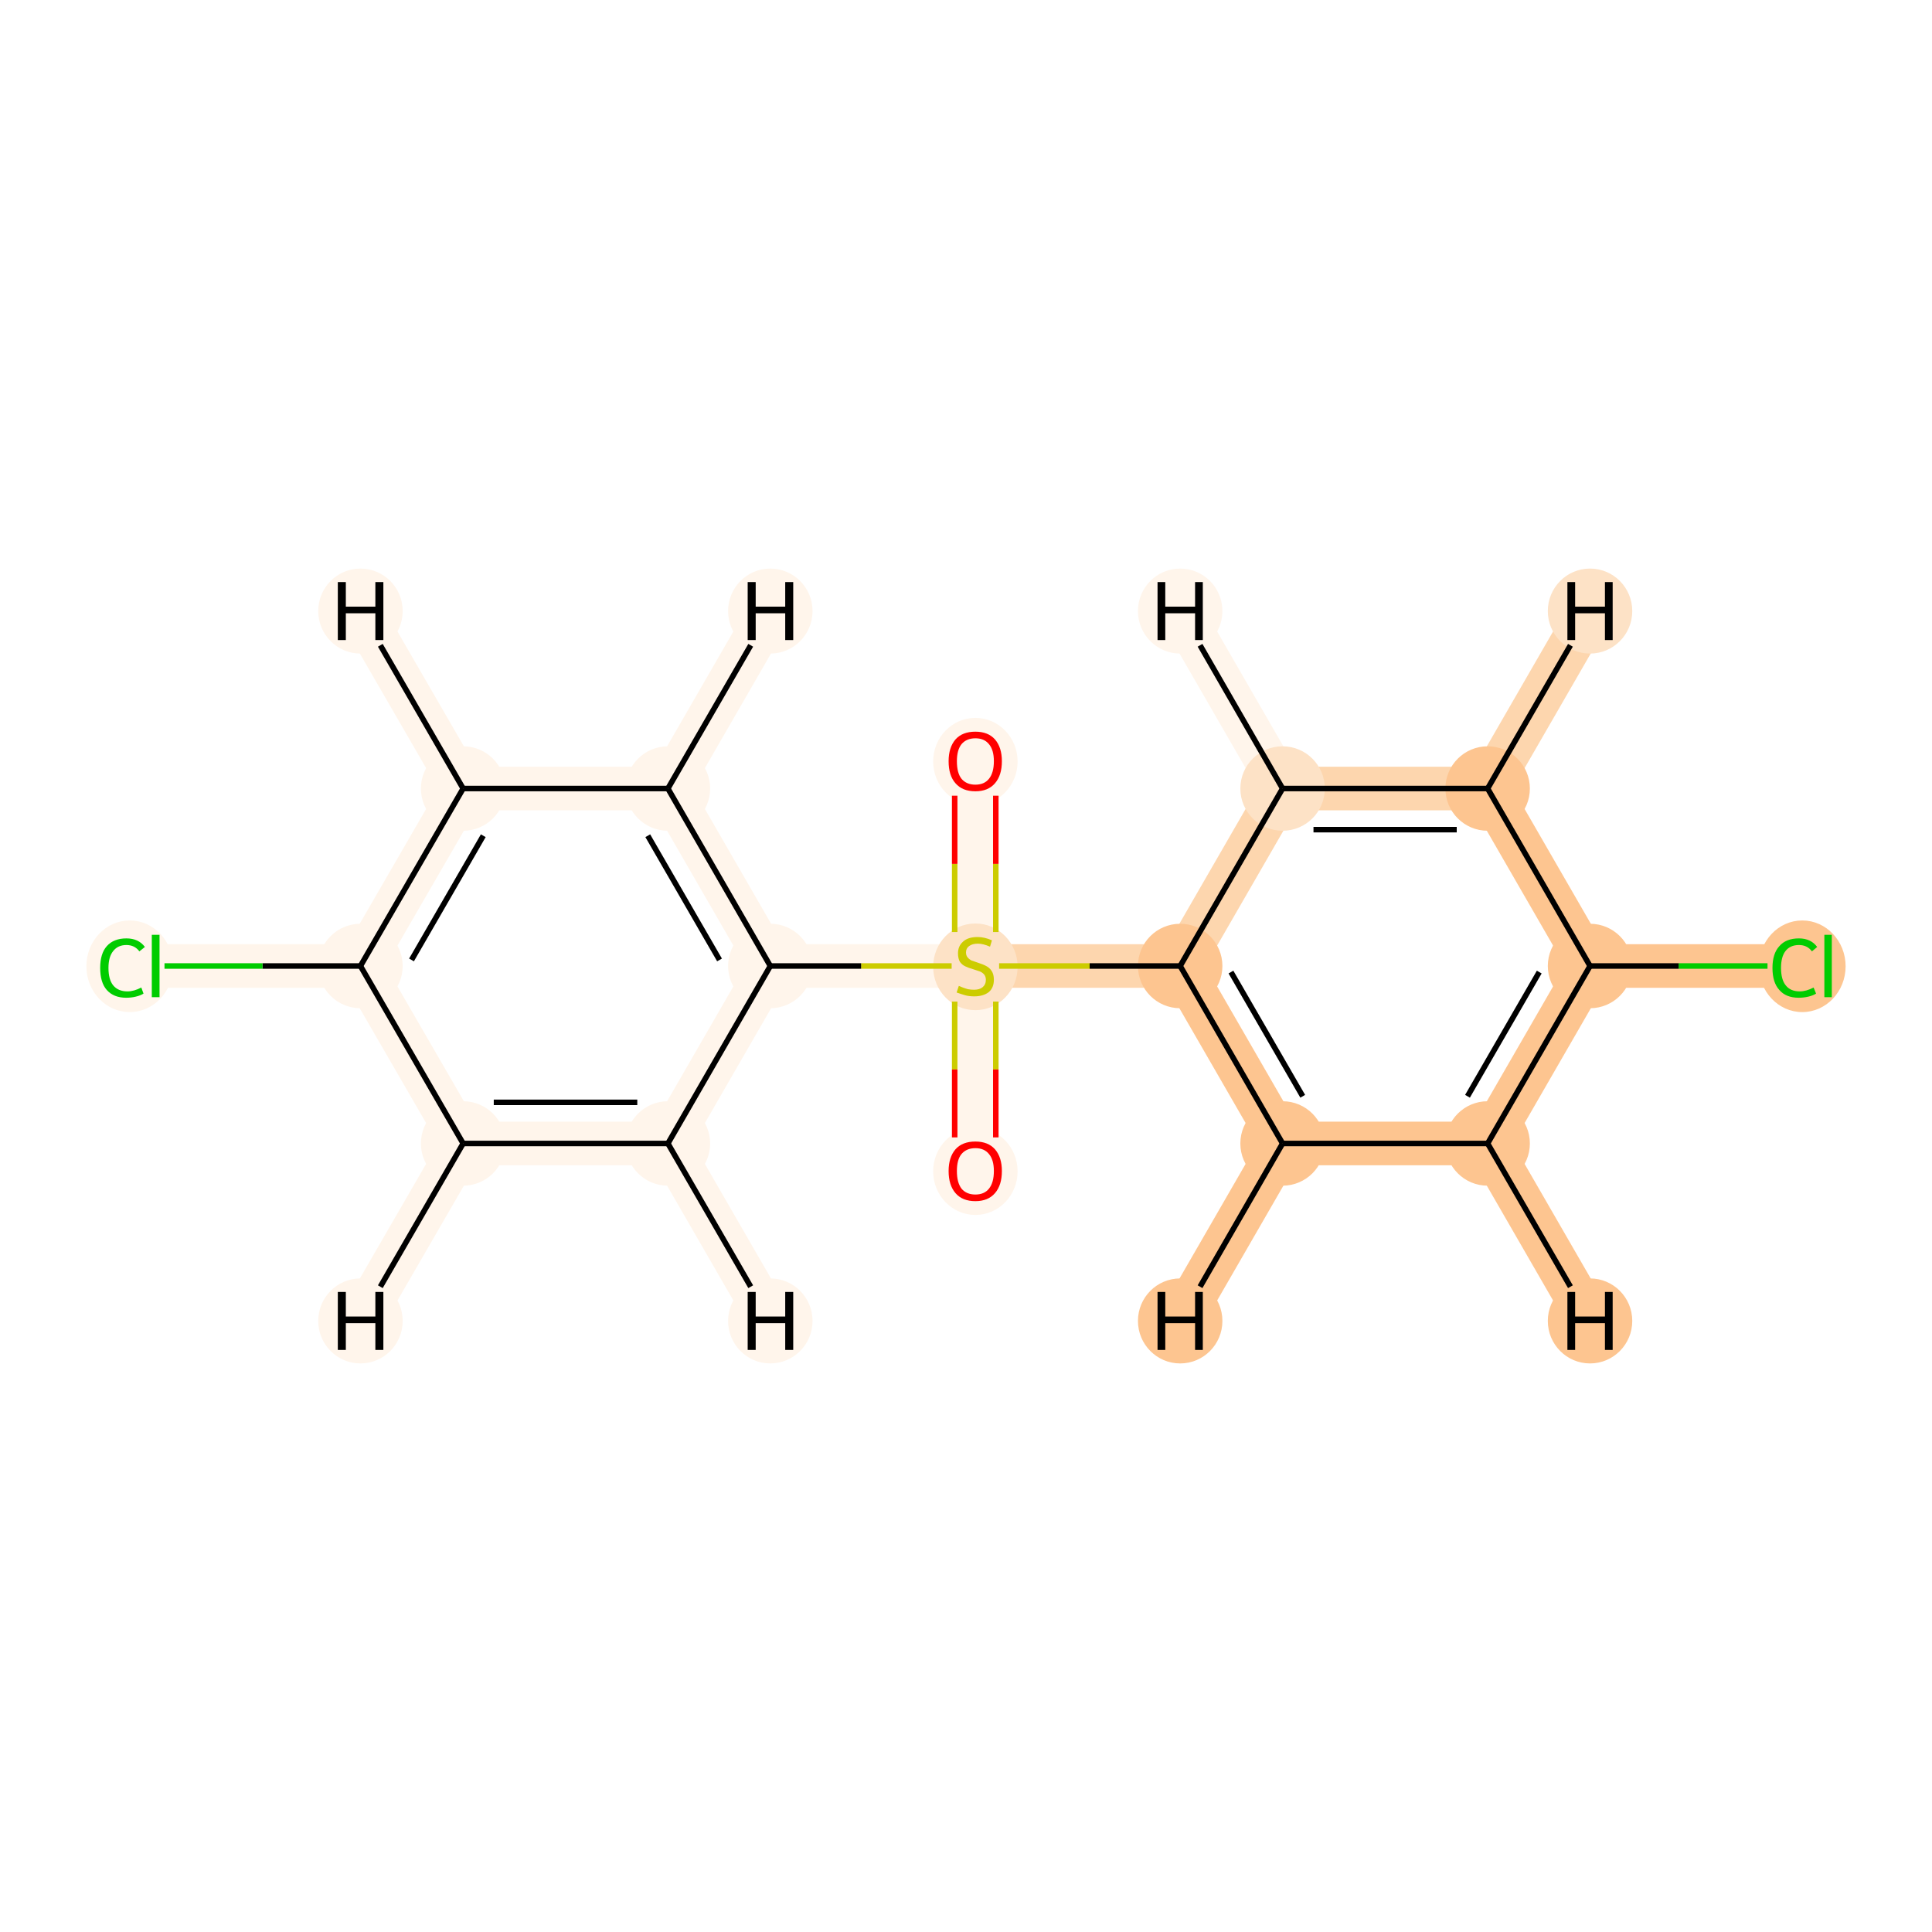 <?xml version='1.0' encoding='iso-8859-1'?>
<svg version='1.1' baseProfile='full'
              xmlns='http://www.w3.org/2000/svg'
                      xmlns:rdkit='http://www.rdkit.org/xml'
                      xmlns:xlink='http://www.w3.org/1999/xlink'
                  xml:space='preserve'
width='700px' height='700px' viewBox='0 0 700 700'>
<!-- END OF HEADER -->
<rect style='opacity:1.0;fill:#FFFFFF;stroke:none' width='700.0' height='700.0' x='0.0' y='0.0'> </rect>
<path d='M 650.3,350.0 L 576.1,350.0' style='fill:none;fill-rule:evenodd;stroke:#FDC590;stroke-width:15.8px;stroke-linecap:butt;stroke-linejoin:miter;stroke-opacity:1' />
<path d='M 576.1,350.0 L 539.0,414.3' style='fill:none;fill-rule:evenodd;stroke:#FDC590;stroke-width:15.8px;stroke-linecap:butt;stroke-linejoin:miter;stroke-opacity:1' />
<path d='M 576.1,350.0 L 539.0,285.7' style='fill:none;fill-rule:evenodd;stroke:#FDC590;stroke-width:15.8px;stroke-linecap:butt;stroke-linejoin:miter;stroke-opacity:1' />
<path d='M 539.0,414.3 L 464.7,414.3' style='fill:none;fill-rule:evenodd;stroke:#FDC590;stroke-width:15.8px;stroke-linecap:butt;stroke-linejoin:miter;stroke-opacity:1' />
<path d='M 539.0,414.3 L 576.1,478.6' style='fill:none;fill-rule:evenodd;stroke:#FDC590;stroke-width:15.8px;stroke-linecap:butt;stroke-linejoin:miter;stroke-opacity:1' />
<path d='M 464.7,414.3 L 427.6,350.0' style='fill:none;fill-rule:evenodd;stroke:#FDC590;stroke-width:15.8px;stroke-linecap:butt;stroke-linejoin:miter;stroke-opacity:1' />
<path d='M 464.7,414.3 L 427.6,478.6' style='fill:none;fill-rule:evenodd;stroke:#FDC590;stroke-width:15.8px;stroke-linecap:butt;stroke-linejoin:miter;stroke-opacity:1' />
<path d='M 427.6,350.0 L 464.7,285.7' style='fill:none;fill-rule:evenodd;stroke:#FDD6AE;stroke-width:15.8px;stroke-linecap:butt;stroke-linejoin:miter;stroke-opacity:1' />
<path d='M 427.6,350.0 L 353.4,350.0' style='fill:none;fill-rule:evenodd;stroke:#FDD6AE;stroke-width:15.8px;stroke-linecap:butt;stroke-linejoin:miter;stroke-opacity:1' />
<path d='M 464.7,285.7 L 539.0,285.7' style='fill:none;fill-rule:evenodd;stroke:#FDD6AE;stroke-width:15.8px;stroke-linecap:butt;stroke-linejoin:miter;stroke-opacity:1' />
<path d='M 464.7,285.7 L 427.6,221.4' style='fill:none;fill-rule:evenodd;stroke:#FFF5EB;stroke-width:15.8px;stroke-linecap:butt;stroke-linejoin:miter;stroke-opacity:1' />
<path d='M 539.0,285.7 L 576.1,221.4' style='fill:none;fill-rule:evenodd;stroke:#FDD6AE;stroke-width:15.8px;stroke-linecap:butt;stroke-linejoin:miter;stroke-opacity:1' />
<path d='M 353.4,350.0 L 353.4,275.8' style='fill:none;fill-rule:evenodd;stroke:#FFF5EB;stroke-width:15.8px;stroke-linecap:butt;stroke-linejoin:miter;stroke-opacity:1' />
<path d='M 353.4,350.0 L 353.4,424.2' style='fill:none;fill-rule:evenodd;stroke:#FFF5EB;stroke-width:15.8px;stroke-linecap:butt;stroke-linejoin:miter;stroke-opacity:1' />
<path d='M 353.4,350.0 L 279.1,350.0' style='fill:none;fill-rule:evenodd;stroke:#FFF5EB;stroke-width:15.8px;stroke-linecap:butt;stroke-linejoin:miter;stroke-opacity:1' />
<path d='M 279.1,350.0 L 242.0,285.7' style='fill:none;fill-rule:evenodd;stroke:#FFF5EB;stroke-width:15.8px;stroke-linecap:butt;stroke-linejoin:miter;stroke-opacity:1' />
<path d='M 279.1,350.0 L 242.0,414.3' style='fill:none;fill-rule:evenodd;stroke:#FFF5EB;stroke-width:15.8px;stroke-linecap:butt;stroke-linejoin:miter;stroke-opacity:1' />
<path d='M 242.0,285.7 L 167.8,285.7' style='fill:none;fill-rule:evenodd;stroke:#FFF5EB;stroke-width:15.8px;stroke-linecap:butt;stroke-linejoin:miter;stroke-opacity:1' />
<path d='M 242.0,285.7 L 279.1,221.4' style='fill:none;fill-rule:evenodd;stroke:#FFF5EB;stroke-width:15.8px;stroke-linecap:butt;stroke-linejoin:miter;stroke-opacity:1' />
<path d='M 167.8,285.7 L 130.6,350.0' style='fill:none;fill-rule:evenodd;stroke:#FFF5EB;stroke-width:15.8px;stroke-linecap:butt;stroke-linejoin:miter;stroke-opacity:1' />
<path d='M 167.8,285.7 L 130.6,221.4' style='fill:none;fill-rule:evenodd;stroke:#FFF5EB;stroke-width:15.8px;stroke-linecap:butt;stroke-linejoin:miter;stroke-opacity:1' />
<path d='M 130.6,350.0 L 167.8,414.3' style='fill:none;fill-rule:evenodd;stroke:#FFF5EB;stroke-width:15.8px;stroke-linecap:butt;stroke-linejoin:miter;stroke-opacity:1' />
<path d='M 130.6,350.0 L 56.4,350.0' style='fill:none;fill-rule:evenodd;stroke:#FFF5EB;stroke-width:15.8px;stroke-linecap:butt;stroke-linejoin:miter;stroke-opacity:1' />
<path d='M 167.8,414.3 L 242.0,414.3' style='fill:none;fill-rule:evenodd;stroke:#FFF5EB;stroke-width:15.8px;stroke-linecap:butt;stroke-linejoin:miter;stroke-opacity:1' />
<path d='M 167.8,414.3 L 130.6,478.6' style='fill:none;fill-rule:evenodd;stroke:#FFF5EB;stroke-width:15.8px;stroke-linecap:butt;stroke-linejoin:miter;stroke-opacity:1' />
<path d='M 242.0,414.3 L 279.1,478.6' style='fill:none;fill-rule:evenodd;stroke:#FFF5EB;stroke-width:15.8px;stroke-linecap:butt;stroke-linejoin:miter;stroke-opacity:1' />
<ellipse cx='653.0' cy='350.1' rx='15.2' ry='16.1'  style='fill:#FDC590;fill-rule:evenodd;stroke:#FDC590;stroke-width:1.0px;stroke-linecap:butt;stroke-linejoin:miter;stroke-opacity:1' />
<ellipse cx='576.1' cy='350.0' rx='14.8' ry='14.8'  style='fill:#FDC590;fill-rule:evenodd;stroke:#FDC590;stroke-width:1.0px;stroke-linecap:butt;stroke-linejoin:miter;stroke-opacity:1' />
<ellipse cx='539.0' cy='414.3' rx='14.8' ry='14.8'  style='fill:#FDC590;fill-rule:evenodd;stroke:#FDC590;stroke-width:1.0px;stroke-linecap:butt;stroke-linejoin:miter;stroke-opacity:1' />
<ellipse cx='464.7' cy='414.3' rx='14.8' ry='14.8'  style='fill:#FDC590;fill-rule:evenodd;stroke:#FDC590;stroke-width:1.0px;stroke-linecap:butt;stroke-linejoin:miter;stroke-opacity:1' />
<ellipse cx='427.6' cy='350.0' rx='14.8' ry='14.8'  style='fill:#FDC590;fill-rule:evenodd;stroke:#FDC590;stroke-width:1.0px;stroke-linecap:butt;stroke-linejoin:miter;stroke-opacity:1' />
<ellipse cx='464.7' cy='285.7' rx='14.8' ry='14.8'  style='fill:#FDE2C6;fill-rule:evenodd;stroke:#FDE2C6;stroke-width:1.0px;stroke-linecap:butt;stroke-linejoin:miter;stroke-opacity:1' />
<ellipse cx='539.0' cy='285.7' rx='14.8' ry='14.8'  style='fill:#FDC590;fill-rule:evenodd;stroke:#FDC590;stroke-width:1.0px;stroke-linecap:butt;stroke-linejoin:miter;stroke-opacity:1' />
<ellipse cx='353.4' cy='350.3' rx='14.8' ry='15.2'  style='fill:#FDE2C6;fill-rule:evenodd;stroke:#FDE2C6;stroke-width:1.0px;stroke-linecap:butt;stroke-linejoin:miter;stroke-opacity:1' />
<ellipse cx='353.4' cy='275.9' rx='14.8' ry='15.3'  style='fill:#FFF5EB;fill-rule:evenodd;stroke:#FFF5EB;stroke-width:1.0px;stroke-linecap:butt;stroke-linejoin:miter;stroke-opacity:1' />
<ellipse cx='353.4' cy='424.4' rx='14.8' ry='15.3'  style='fill:#FFF5EB;fill-rule:evenodd;stroke:#FFF5EB;stroke-width:1.0px;stroke-linecap:butt;stroke-linejoin:miter;stroke-opacity:1' />
<ellipse cx='279.1' cy='350.0' rx='14.8' ry='14.8'  style='fill:#FFF5EB;fill-rule:evenodd;stroke:#FFF5EB;stroke-width:1.0px;stroke-linecap:butt;stroke-linejoin:miter;stroke-opacity:1' />
<ellipse cx='242.0' cy='285.7' rx='14.8' ry='14.8'  style='fill:#FFF5EB;fill-rule:evenodd;stroke:#FFF5EB;stroke-width:1.0px;stroke-linecap:butt;stroke-linejoin:miter;stroke-opacity:1' />
<ellipse cx='167.8' cy='285.7' rx='14.8' ry='14.8'  style='fill:#FFF5EB;fill-rule:evenodd;stroke:#FFF5EB;stroke-width:1.0px;stroke-linecap:butt;stroke-linejoin:miter;stroke-opacity:1' />
<ellipse cx='130.6' cy='350.0' rx='14.8' ry='14.8'  style='fill:#FFF5EB;fill-rule:evenodd;stroke:#FFF5EB;stroke-width:1.0px;stroke-linecap:butt;stroke-linejoin:miter;stroke-opacity:1' />
<ellipse cx='167.8' cy='414.3' rx='14.8' ry='14.8'  style='fill:#FFF5EB;fill-rule:evenodd;stroke:#FFF5EB;stroke-width:1.0px;stroke-linecap:butt;stroke-linejoin:miter;stroke-opacity:1' />
<ellipse cx='242.0' cy='414.3' rx='14.8' ry='14.8'  style='fill:#FFF5EB;fill-rule:evenodd;stroke:#FFF5EB;stroke-width:1.0px;stroke-linecap:butt;stroke-linejoin:miter;stroke-opacity:1' />
<ellipse cx='47.0' cy='350.1' rx='15.2' ry='16.1'  style='fill:#FFF5EB;fill-rule:evenodd;stroke:#FFF5EB;stroke-width:1.0px;stroke-linecap:butt;stroke-linejoin:miter;stroke-opacity:1' />
<ellipse cx='576.1' cy='478.6' rx='14.8' ry='14.9'  style='fill:#FDC590;fill-rule:evenodd;stroke:#FDC590;stroke-width:1.0px;stroke-linecap:butt;stroke-linejoin:miter;stroke-opacity:1' />
<ellipse cx='427.6' cy='478.6' rx='14.8' ry='14.9'  style='fill:#FDC590;fill-rule:evenodd;stroke:#FDC590;stroke-width:1.0px;stroke-linecap:butt;stroke-linejoin:miter;stroke-opacity:1' />
<ellipse cx='427.6' cy='221.4' rx='14.8' ry='14.9'  style='fill:#FFF5EB;fill-rule:evenodd;stroke:#FFF5EB;stroke-width:1.0px;stroke-linecap:butt;stroke-linejoin:miter;stroke-opacity:1' />
<ellipse cx='576.1' cy='221.4' rx='14.8' ry='14.9'  style='fill:#FDE2C6;fill-rule:evenodd;stroke:#FDE2C6;stroke-width:1.0px;stroke-linecap:butt;stroke-linejoin:miter;stroke-opacity:1' />
<ellipse cx='279.1' cy='221.4' rx='14.8' ry='14.9'  style='fill:#FFF5EB;fill-rule:evenodd;stroke:#FFF5EB;stroke-width:1.0px;stroke-linecap:butt;stroke-linejoin:miter;stroke-opacity:1' />
<ellipse cx='130.6' cy='221.4' rx='14.8' ry='14.9'  style='fill:#FFF5EB;fill-rule:evenodd;stroke:#FFF5EB;stroke-width:1.0px;stroke-linecap:butt;stroke-linejoin:miter;stroke-opacity:1' />
<ellipse cx='130.6' cy='478.6' rx='14.8' ry='14.9'  style='fill:#FFF5EB;fill-rule:evenodd;stroke:#FFF5EB;stroke-width:1.0px;stroke-linecap:butt;stroke-linejoin:miter;stroke-opacity:1' />
<ellipse cx='279.1' cy='478.6' rx='14.8' ry='14.9'  style='fill:#FFF5EB;fill-rule:evenodd;stroke:#FFF5EB;stroke-width:1.0px;stroke-linecap:butt;stroke-linejoin:miter;stroke-opacity:1' />
<path class='bond-0 atom-0 atom-1' d='M 640.4,350.0 L 608.2,350.0' style='fill:none;fill-rule:evenodd;stroke:#00CC00;stroke-width:2.0px;stroke-linecap:butt;stroke-linejoin:miter;stroke-opacity:1' />
<path class='bond-0 atom-0 atom-1' d='M 608.2,350.0 L 576.1,350.0' style='fill:none;fill-rule:evenodd;stroke:#000000;stroke-width:2.0px;stroke-linecap:butt;stroke-linejoin:miter;stroke-opacity:1' />
<path class='bond-1 atom-1 atom-2' d='M 576.1,350.0 L 539.0,414.3' style='fill:none;fill-rule:evenodd;stroke:#000000;stroke-width:2.0px;stroke-linecap:butt;stroke-linejoin:miter;stroke-opacity:1' />
<path class='bond-1 atom-1 atom-2' d='M 557.7,352.2 L 531.7,397.2' style='fill:none;fill-rule:evenodd;stroke:#000000;stroke-width:2.0px;stroke-linecap:butt;stroke-linejoin:miter;stroke-opacity:1' />
<path class='bond-16 atom-6 atom-1' d='M 539.0,285.7 L 576.1,350.0' style='fill:none;fill-rule:evenodd;stroke:#000000;stroke-width:2.0px;stroke-linecap:butt;stroke-linejoin:miter;stroke-opacity:1' />
<path class='bond-2 atom-2 atom-3' d='M 539.0,414.3 L 464.7,414.3' style='fill:none;fill-rule:evenodd;stroke:#000000;stroke-width:2.0px;stroke-linecap:butt;stroke-linejoin:miter;stroke-opacity:1' />
<path class='bond-18 atom-2 atom-17' d='M 539.0,414.3 L 569.0,466.2' style='fill:none;fill-rule:evenodd;stroke:#000000;stroke-width:2.0px;stroke-linecap:butt;stroke-linejoin:miter;stroke-opacity:1' />
<path class='bond-3 atom-3 atom-4' d='M 464.7,414.3 L 427.6,350.0' style='fill:none;fill-rule:evenodd;stroke:#000000;stroke-width:2.0px;stroke-linecap:butt;stroke-linejoin:miter;stroke-opacity:1' />
<path class='bond-3 atom-3 atom-4' d='M 472.0,397.2 L 446.0,352.2' style='fill:none;fill-rule:evenodd;stroke:#000000;stroke-width:2.0px;stroke-linecap:butt;stroke-linejoin:miter;stroke-opacity:1' />
<path class='bond-19 atom-3 atom-18' d='M 464.7,414.3 L 434.8,466.2' style='fill:none;fill-rule:evenodd;stroke:#000000;stroke-width:2.0px;stroke-linecap:butt;stroke-linejoin:miter;stroke-opacity:1' />
<path class='bond-4 atom-4 atom-5' d='M 427.6,350.0 L 464.7,285.7' style='fill:none;fill-rule:evenodd;stroke:#000000;stroke-width:2.0px;stroke-linecap:butt;stroke-linejoin:miter;stroke-opacity:1' />
<path class='bond-6 atom-4 atom-7' d='M 427.6,350.0 L 394.8,350.0' style='fill:none;fill-rule:evenodd;stroke:#000000;stroke-width:2.0px;stroke-linecap:butt;stroke-linejoin:miter;stroke-opacity:1' />
<path class='bond-6 atom-4 atom-7' d='M 394.8,350.0 L 362.0,350.0' style='fill:none;fill-rule:evenodd;stroke:#CCCC00;stroke-width:2.0px;stroke-linecap:butt;stroke-linejoin:miter;stroke-opacity:1' />
<path class='bond-5 atom-5 atom-6' d='M 464.7,285.7 L 539.0,285.7' style='fill:none;fill-rule:evenodd;stroke:#000000;stroke-width:2.0px;stroke-linecap:butt;stroke-linejoin:miter;stroke-opacity:1' />
<path class='bond-5 atom-5 atom-6' d='M 475.9,300.6 L 527.8,300.6' style='fill:none;fill-rule:evenodd;stroke:#000000;stroke-width:2.0px;stroke-linecap:butt;stroke-linejoin:miter;stroke-opacity:1' />
<path class='bond-20 atom-5 atom-19' d='M 464.7,285.7 L 434.8,233.8' style='fill:none;fill-rule:evenodd;stroke:#000000;stroke-width:2.0px;stroke-linecap:butt;stroke-linejoin:miter;stroke-opacity:1' />
<path class='bond-21 atom-6 atom-20' d='M 539.0,285.7 L 569.0,233.8' style='fill:none;fill-rule:evenodd;stroke:#000000;stroke-width:2.0px;stroke-linecap:butt;stroke-linejoin:miter;stroke-opacity:1' />
<path class='bond-7 atom-7 atom-8' d='M 360.8,337.7 L 360.8,313.0' style='fill:none;fill-rule:evenodd;stroke:#CCCC00;stroke-width:2.0px;stroke-linecap:butt;stroke-linejoin:miter;stroke-opacity:1' />
<path class='bond-7 atom-7 atom-8' d='M 360.8,313.0 L 360.8,288.3' style='fill:none;fill-rule:evenodd;stroke:#FF0000;stroke-width:2.0px;stroke-linecap:butt;stroke-linejoin:miter;stroke-opacity:1' />
<path class='bond-7 atom-7 atom-8' d='M 345.9,337.7 L 345.9,313.0' style='fill:none;fill-rule:evenodd;stroke:#CCCC00;stroke-width:2.0px;stroke-linecap:butt;stroke-linejoin:miter;stroke-opacity:1' />
<path class='bond-7 atom-7 atom-8' d='M 345.9,313.0 L 345.9,288.3' style='fill:none;fill-rule:evenodd;stroke:#FF0000;stroke-width:2.0px;stroke-linecap:butt;stroke-linejoin:miter;stroke-opacity:1' />
<path class='bond-8 atom-7 atom-9' d='M 345.9,362.9 L 345.9,387.5' style='fill:none;fill-rule:evenodd;stroke:#CCCC00;stroke-width:2.0px;stroke-linecap:butt;stroke-linejoin:miter;stroke-opacity:1' />
<path class='bond-8 atom-7 atom-9' d='M 345.9,387.5 L 345.9,412.1' style='fill:none;fill-rule:evenodd;stroke:#FF0000;stroke-width:2.0px;stroke-linecap:butt;stroke-linejoin:miter;stroke-opacity:1' />
<path class='bond-8 atom-7 atom-9' d='M 360.8,362.9 L 360.8,387.5' style='fill:none;fill-rule:evenodd;stroke:#CCCC00;stroke-width:2.0px;stroke-linecap:butt;stroke-linejoin:miter;stroke-opacity:1' />
<path class='bond-8 atom-7 atom-9' d='M 360.8,387.5 L 360.8,412.1' style='fill:none;fill-rule:evenodd;stroke:#FF0000;stroke-width:2.0px;stroke-linecap:butt;stroke-linejoin:miter;stroke-opacity:1' />
<path class='bond-9 atom-7 atom-10' d='M 344.8,350.0 L 312.0,350.0' style='fill:none;fill-rule:evenodd;stroke:#CCCC00;stroke-width:2.0px;stroke-linecap:butt;stroke-linejoin:miter;stroke-opacity:1' />
<path class='bond-9 atom-7 atom-10' d='M 312.0,350.0 L 279.1,350.0' style='fill:none;fill-rule:evenodd;stroke:#000000;stroke-width:2.0px;stroke-linecap:butt;stroke-linejoin:miter;stroke-opacity:1' />
<path class='bond-10 atom-10 atom-11' d='M 279.1,350.0 L 242.0,285.7' style='fill:none;fill-rule:evenodd;stroke:#000000;stroke-width:2.0px;stroke-linecap:butt;stroke-linejoin:miter;stroke-opacity:1' />
<path class='bond-10 atom-10 atom-11' d='M 260.7,347.8 L 234.7,302.8' style='fill:none;fill-rule:evenodd;stroke:#000000;stroke-width:2.0px;stroke-linecap:butt;stroke-linejoin:miter;stroke-opacity:1' />
<path class='bond-17 atom-15 atom-10' d='M 242.0,414.3 L 279.1,350.0' style='fill:none;fill-rule:evenodd;stroke:#000000;stroke-width:2.0px;stroke-linecap:butt;stroke-linejoin:miter;stroke-opacity:1' />
<path class='bond-11 atom-11 atom-12' d='M 242.0,285.7 L 167.8,285.7' style='fill:none;fill-rule:evenodd;stroke:#000000;stroke-width:2.0px;stroke-linecap:butt;stroke-linejoin:miter;stroke-opacity:1' />
<path class='bond-22 atom-11 atom-21' d='M 242.0,285.7 L 272.0,233.8' style='fill:none;fill-rule:evenodd;stroke:#000000;stroke-width:2.0px;stroke-linecap:butt;stroke-linejoin:miter;stroke-opacity:1' />
<path class='bond-12 atom-12 atom-13' d='M 167.8,285.7 L 130.6,350.0' style='fill:none;fill-rule:evenodd;stroke:#000000;stroke-width:2.0px;stroke-linecap:butt;stroke-linejoin:miter;stroke-opacity:1' />
<path class='bond-12 atom-12 atom-13' d='M 175.1,302.8 L 149.1,347.8' style='fill:none;fill-rule:evenodd;stroke:#000000;stroke-width:2.0px;stroke-linecap:butt;stroke-linejoin:miter;stroke-opacity:1' />
<path class='bond-23 atom-12 atom-22' d='M 167.8,285.7 L 137.8,233.8' style='fill:none;fill-rule:evenodd;stroke:#000000;stroke-width:2.0px;stroke-linecap:butt;stroke-linejoin:miter;stroke-opacity:1' />
<path class='bond-13 atom-13 atom-14' d='M 130.6,350.0 L 167.8,414.3' style='fill:none;fill-rule:evenodd;stroke:#000000;stroke-width:2.0px;stroke-linecap:butt;stroke-linejoin:miter;stroke-opacity:1' />
<path class='bond-15 atom-13 atom-16' d='M 130.6,350.0 L 95.1,350.0' style='fill:none;fill-rule:evenodd;stroke:#000000;stroke-width:2.0px;stroke-linecap:butt;stroke-linejoin:miter;stroke-opacity:1' />
<path class='bond-15 atom-13 atom-16' d='M 95.1,350.0 L 59.6,350.0' style='fill:none;fill-rule:evenodd;stroke:#00CC00;stroke-width:2.0px;stroke-linecap:butt;stroke-linejoin:miter;stroke-opacity:1' />
<path class='bond-14 atom-14 atom-15' d='M 167.8,414.3 L 242.0,414.3' style='fill:none;fill-rule:evenodd;stroke:#000000;stroke-width:2.0px;stroke-linecap:butt;stroke-linejoin:miter;stroke-opacity:1' />
<path class='bond-14 atom-14 atom-15' d='M 178.9,399.4 L 230.9,399.4' style='fill:none;fill-rule:evenodd;stroke:#000000;stroke-width:2.0px;stroke-linecap:butt;stroke-linejoin:miter;stroke-opacity:1' />
<path class='bond-24 atom-14 atom-23' d='M 167.8,414.3 L 137.8,466.2' style='fill:none;fill-rule:evenodd;stroke:#000000;stroke-width:2.0px;stroke-linecap:butt;stroke-linejoin:miter;stroke-opacity:1' />
<path class='bond-25 atom-15 atom-24' d='M 242.0,414.3 L 272.0,466.2' style='fill:none;fill-rule:evenodd;stroke:#000000;stroke-width:2.0px;stroke-linecap:butt;stroke-linejoin:miter;stroke-opacity:1' />
<path  class='atom-0' d='M 642.2 350.7
Q 642.2 345.5, 644.7 342.8
Q 647.1 340.0, 651.8 340.0
Q 656.1 340.0, 658.4 343.1
L 656.5 344.7
Q 654.8 342.4, 651.8 342.4
Q 648.6 342.4, 646.9 344.6
Q 645.3 346.7, 645.3 350.7
Q 645.3 354.9, 647.0 357.0
Q 648.7 359.2, 652.1 359.2
Q 654.4 359.2, 657.1 357.8
L 658.0 360.0
Q 656.9 360.7, 655.2 361.1
Q 653.5 361.5, 651.7 361.5
Q 647.1 361.5, 644.7 358.7
Q 642.2 356.0, 642.2 350.7
' fill='#00CC00'/>
<path  class='atom-0' d='M 661.0 338.7
L 663.7 338.7
L 663.7 361.3
L 661.0 361.3
L 661.0 338.7
' fill='#00CC00'/>
<path  class='atom-7' d='M 347.4 357.2
Q 347.7 357.3, 348.6 357.7
Q 349.6 358.1, 350.7 358.4
Q 351.8 358.6, 352.9 358.6
Q 354.9 358.6, 356.0 357.7
Q 357.2 356.7, 357.2 355.0
Q 357.2 353.9, 356.6 353.1
Q 356.0 352.4, 355.1 352.0
Q 354.2 351.7, 352.7 351.2
Q 350.9 350.7, 349.7 350.1
Q 348.6 349.6, 347.8 348.5
Q 347.1 347.3, 347.1 345.4
Q 347.1 342.8, 348.9 341.2
Q 350.7 339.5, 354.2 339.5
Q 356.7 339.5, 359.4 340.7
L 358.7 343.0
Q 356.2 341.9, 354.3 341.9
Q 352.3 341.9, 351.1 342.8
Q 350.0 343.6, 350.0 345.1
Q 350.0 346.2, 350.6 346.9
Q 351.2 347.6, 352.0 348.0
Q 352.9 348.3, 354.3 348.8
Q 356.2 349.4, 357.3 350.0
Q 358.5 350.6, 359.3 351.8
Q 360.1 353.0, 360.1 355.0
Q 360.1 357.9, 358.2 359.5
Q 356.2 361.0, 353.0 361.0
Q 351.1 361.0, 349.7 360.6
Q 348.3 360.2, 346.6 359.6
L 347.4 357.2
' fill='#CCCC00'/>
<path  class='atom-8' d='M 343.7 275.8
Q 343.7 270.8, 346.2 267.9
Q 348.7 265.1, 353.4 265.1
Q 358.0 265.1, 360.5 267.9
Q 363.0 270.8, 363.0 275.8
Q 363.0 280.9, 360.5 283.8
Q 358.0 286.7, 353.4 286.7
Q 348.7 286.7, 346.2 283.8
Q 343.7 281.0, 343.7 275.8
M 353.4 284.3
Q 356.6 284.3, 358.3 282.2
Q 360.1 280.0, 360.1 275.8
Q 360.1 271.7, 358.3 269.6
Q 356.6 267.5, 353.4 267.5
Q 350.2 267.5, 348.4 269.6
Q 346.7 271.7, 346.7 275.8
Q 346.7 280.1, 348.4 282.2
Q 350.2 284.3, 353.4 284.3
' fill='#FF0000'/>
<path  class='atom-9' d='M 343.7 424.3
Q 343.7 419.3, 346.2 416.4
Q 348.7 413.6, 353.4 413.6
Q 358.0 413.6, 360.5 416.4
Q 363.0 419.3, 363.0 424.3
Q 363.0 429.4, 360.5 432.3
Q 358.0 435.2, 353.4 435.2
Q 348.7 435.2, 346.2 432.3
Q 343.7 429.4, 343.7 424.3
M 353.4 432.8
Q 356.6 432.8, 358.3 430.7
Q 360.1 428.5, 360.1 424.3
Q 360.1 420.2, 358.3 418.1
Q 356.6 416.0, 353.4 416.0
Q 350.2 416.0, 348.4 418.1
Q 346.7 420.1, 346.7 424.3
Q 346.7 428.5, 348.4 430.7
Q 350.2 432.8, 353.4 432.8
' fill='#FF0000'/>
<path  class='atom-16' d='M 36.3 350.7
Q 36.3 345.5, 38.7 342.8
Q 41.2 340.0, 45.8 340.0
Q 50.2 340.0, 52.5 343.1
L 50.5 344.7
Q 48.8 342.4, 45.8 342.4
Q 42.7 342.4, 41.0 344.6
Q 39.3 346.7, 39.3 350.7
Q 39.3 354.9, 41.0 357.0
Q 42.8 359.2, 46.2 359.2
Q 48.5 359.2, 51.2 357.8
L 52.0 360.0
Q 50.9 360.7, 49.2 361.1
Q 47.6 361.5, 45.7 361.5
Q 41.2 361.5, 38.7 358.7
Q 36.3 356.0, 36.3 350.7
' fill='#00CC00'/>
<path  class='atom-16' d='M 55.0 338.7
L 57.8 338.7
L 57.8 361.3
L 55.0 361.3
L 55.0 338.7
' fill='#00CC00'/>
<path  class='atom-17' d='M 567.9 468.1
L 570.7 468.1
L 570.7 477.0
L 581.5 477.0
L 581.5 468.1
L 584.3 468.1
L 584.3 489.1
L 581.5 489.1
L 581.5 479.4
L 570.7 479.4
L 570.7 489.1
L 567.9 489.1
L 567.9 468.1
' fill='#000000'/>
<path  class='atom-18' d='M 419.4 468.1
L 422.2 468.1
L 422.2 477.0
L 433.0 477.0
L 433.0 468.1
L 435.8 468.1
L 435.8 489.1
L 433.0 489.1
L 433.0 479.4
L 422.2 479.4
L 422.2 489.1
L 419.4 489.1
L 419.4 468.1
' fill='#000000'/>
<path  class='atom-19' d='M 419.4 210.9
L 422.2 210.9
L 422.2 219.8
L 433.0 219.8
L 433.0 210.9
L 435.8 210.9
L 435.8 231.9
L 433.0 231.9
L 433.0 222.2
L 422.2 222.2
L 422.2 231.9
L 419.4 231.9
L 419.4 210.9
' fill='#000000'/>
<path  class='atom-20' d='M 567.9 210.9
L 570.7 210.9
L 570.7 219.8
L 581.5 219.8
L 581.5 210.9
L 584.3 210.9
L 584.3 231.9
L 581.5 231.9
L 581.5 222.2
L 570.7 222.2
L 570.7 231.9
L 567.9 231.9
L 567.9 210.9
' fill='#000000'/>
<path  class='atom-21' d='M 270.9 210.9
L 273.8 210.9
L 273.8 219.8
L 284.5 219.8
L 284.5 210.9
L 287.4 210.9
L 287.4 231.9
L 284.5 231.9
L 284.5 222.2
L 273.8 222.2
L 273.8 231.9
L 270.9 231.9
L 270.9 210.9
' fill='#000000'/>
<path  class='atom-22' d='M 122.4 210.9
L 125.3 210.9
L 125.3 219.8
L 136.0 219.8
L 136.0 210.9
L 138.9 210.9
L 138.9 231.9
L 136.0 231.9
L 136.0 222.2
L 125.3 222.2
L 125.3 231.9
L 122.4 231.9
L 122.4 210.9
' fill='#000000'/>
<path  class='atom-23' d='M 122.4 468.1
L 125.3 468.1
L 125.3 477.0
L 136.0 477.0
L 136.0 468.1
L 138.9 468.1
L 138.9 489.1
L 136.0 489.1
L 136.0 479.4
L 125.3 479.4
L 125.3 489.1
L 122.4 489.1
L 122.4 468.1
' fill='#000000'/>
<path  class='atom-24' d='M 270.9 468.1
L 273.8 468.1
L 273.8 477.0
L 284.5 477.0
L 284.5 468.1
L 287.4 468.1
L 287.4 489.1
L 284.5 489.1
L 284.5 479.4
L 273.8 479.4
L 273.8 489.1
L 270.9 489.1
L 270.9 468.1
' fill='#000000'/>
</svg>
